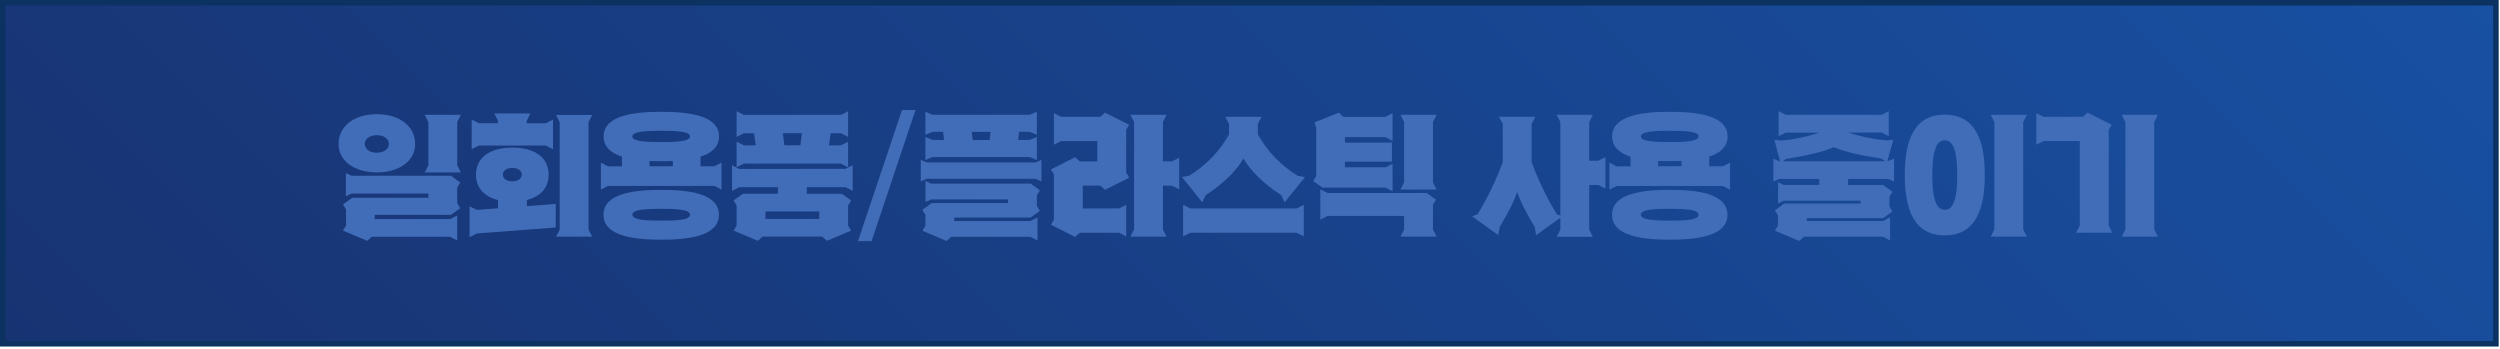 <svg viewBox="0 0 953 133" fill="none" xmlns="http://www.w3.org/2000/svg">
<g clip-path="url(#clip0_104_3938)">
<path d="M951.45 1.05H1.05V131.05H951.45V1.05Z" fill="url(#paint0_linear_104_3938)"/>
<path d="M952.5 132.1H0V0H952.5V132.1ZM2.1 130H950.4V2.1H2.1V130Z" fill="#0B3260"/>
<path d="M129.05 54.87C129.05 48.07 135.05 43.52 143.65 43.52C152.25 43.52 158.25 48.07 158.25 54.87C158.25 61.37 152.2 65.72 143.65 65.72C135.1 65.72 129.05 61.37 129.05 54.87ZM175.45 69.57L174.3 71.47V77.47L175.45 79.37L171.9 81.92H142.85V83.52H171.55L174.3 82.12V91.67L171.55 90.27H141.7L140 91.82L130.75 87.92L131.9 86.02V79.82L130.75 77.92L134.3 75.37H163.3V73.77H134.05L131.85 74.77V66L134.05 67H171.9L175.45 69.57ZM139.05 54.87C139.05 56.87 141.05 58.22 143.65 58.22C146.25 58.22 148.25 56.87 148.25 54.87C148.25 52.87 146.2 51.52 143.65 51.52C141.1 51.52 139.05 52.87 139.05 54.87ZM174.3 46.52V63L175.7 65.75H161.9L163.3 63V46.52L161.9 43.77H175.7L174.3 46.52Z" fill="#416CB7"/>
<path d="M200.85 78.57L211.85 77.72V86.72L181.75 89L179 90.42V78.67L181.75 80L189.85 79.4V76.27C184.6 74.97 181.45 71.62 181.45 66.57C181.45 59.97 186.85 56.27 195.3 56.27C203.75 56.27 209.15 59.97 209.15 66.57C209.15 71.57 206.05 74.92 200.85 76.22V78.57ZM208.05 55.47H182.55L179.8 56.87V45.57L182.55 46.97H189.8V46L188.4 43.25H202.2L200.8 46V47H208.05L210.8 45.6V56.9L208.05 55.47ZM191.7 66.57C191.7 68.07 193.15 69.12 195.3 69.12C197.45 69.12 198.9 68.07 198.9 66.57C198.9 65.07 197.45 64 195.3 64C193.15 64 191.7 65.07 191.7 66.57ZM224.35 87.47L225.75 90.22H212L213.35 87.57V46.57L211.95 43.82H225.75L224.35 46.57V87.47Z" fill="#416CB7"/>
<path d="M272.3 63.37L275.05 61.97V72.27L272.3 70.87H231.8L229.05 72.27V62L231.8 63.4H237.1V59.72C232.95 58.37 230.1 56.02 230.1 52.02C230.1 43.87 242 42.62 252.1 42.62C262.2 42.62 274.1 43.87 274.1 52.02C274.1 56.02 271.2 58.37 267.05 59.72V63.37H272.3ZM274.05 81.87C274.05 90.12 262.15 91.37 252.05 91.37C241.95 91.37 230.05 90.12 230.05 81.87C230.05 73.62 241.95 72.37 252.05 72.37C262.15 72.37 274.05 73.62 274.05 81.87ZM241.05 52C241.05 54 246.9 54.15 252.05 54.15C257.2 54.15 263.05 54 263.05 52C263.05 50 257.2 49.85 252.05 49.85C246.9 49.85 241.05 50 241.05 52ZM263.05 81.85C263.05 79.75 257.2 79.6 252.05 79.6C246.9 79.6 241.05 79.75 241.05 81.85C241.05 83.95 246.9 84.1 252.05 84.1C257.2 84.1 263.05 84 263.05 81.87V81.85ZM247.6 63.37H256.5V61.37C255 61.37 253.5 61.47 252.05 61.47C250.6 61.47 249.05 61.42 247.6 61.37V63.37Z" fill="#416CB7"/>
<path d="M322.3 64.37L325.05 62.97V72.77L322.3 71.37H307.55V73.87H320.9L324.45 76.42L323.3 78.32V86L324.45 87.9L315.2 91.8L313.45 90.2H290.65L288.9 91.8L279.65 87.9L280.8 86V78.3L279.65 76.4L283.2 73.85H296.55V71.35H281.8L279.05 72.75V63L281.8 64.4L322.3 64.37ZM320.55 62.37H283.55L280.8 63.77V54L283.55 55.4H288.1L287.45 50.8H283.55L280.8 52.2V42.4L283.55 43.8H320.55L323.3 42.4V52.2L320.55 50.8H316.65L316 55.4H320.55L323.3 54V63.8L320.55 62.37ZM312.3 83.47V80.62H291.8V83.47H312.3ZM298.4 50.77L299 55.37H305.1L305.7 50.77H298.4Z" fill="#416CB7"/>
<path d="M332.25 91.92H327.05L343.85 41.92H349L332.25 91.92Z" fill="#416CB7"/>
<path d="M394.8 61.92L397 60.92V69.17L394.8 68.17H353.2L351 69.17V60.92L353.2 61.92H394.8ZM396.4 72.57L395.25 74.47V78.47L396.4 80.37L392.85 82.92H363.75V84.27H392.75L395.5 82.87V91.67L392.75 90.27H362.6L360.85 91.87L351.6 87.97L352.75 86.07V81.87L351.6 79.97L355.15 77.42H384.25V76H355L352.8 77V69L355 70H392.9L396.4 72.57ZM392.5 59.87H355.5L352.75 61V52.2L355.5 53.35H359.9L359.5 50.25H355.5L352.75 51.4V42.6L355.5 43.75H392.5L395.25 42.6V51.4L392.5 50.25H388.5L388.1 53.35H392.5L395.25 52.2V61L392.5 59.87ZM370.4 50.27L370.8 53.37H377.2L377.6 50.27H370.4Z" fill="#416CB7"/>
<path d="M430.45 67.72L421.2 72.37L419.45 70.77H412.75V79.47H426.55L429.3 78.07V90.12L426.55 88.72H411.6L409.85 90.32L400.6 85.67L401.75 83.77V66.47L400.6 64.57L409.85 59.92L411.6 61.52H418.3V53.77H404.5L401.75 55.17V43.12L404.5 44.52H419.45L421.2 42.92L430.45 47.57L429.3 49.47V65.82L430.45 67.72ZM446.75 61.52L449.5 60.12V72.17L446.75 70.77H443.3V87.47L444.7 90.22H430.9L432.3 87.47V46.52L430.9 43.77H444.7L443.3 46.52V61.52H446.75Z" fill="#416CB7"/>
<path d="M458.3 77.12L450.55 67.47L453.3 66.97C459.634 63.133 464.87 57.725 468.5 51.27V47.27L467.1 44.52H480.9L479.5 47.27V51.27C483.126 57.736 488.362 63.155 494.7 67L497.45 67.5L489.7 77.15L488.4 74.4C481.6 70.05 476.4 64.7 474 60.4C471.65 64.7 466.4 70.05 459.6 74.4L458.3 77.12ZM453.75 79.47H494.25L497 78.07V90.12L494.25 88.72H453.75L451 90.12V78.07L453.75 79.47Z" fill="#416CB7"/>
<path d="M500.6 69L501.75 67.1V49L501.15 46.6L510.4 42.95L512.1 44.55H528.1L530.85 43.15V53.67L528.1 52.27H512.7V54.37H530.6V61.62H512.7V63.77H528.2L530.85 62.42V72.92L528.1 71.52H504.1L500.6 69ZM546.25 78V87.45L547.65 90.2H533.85L535.25 87.45V82.32H506.05L503.3 83.72V72.17L506.05 73.57H543.85L547.4 76.12L546.25 78ZM546.25 46.5V69.5L547.65 72.25H533.85L535.25 69.5V46.5L533.85 43.75H547.65L546.25 46.5Z" fill="#416CB7"/>
<path d="M609.25 61.27L612 59.87V71.92L609.25 70.52H605.8V87.52L607.2 90.27H593.4L594.8 87.52V83L585.55 89.65L585.05 86.55C582.3 82.05 579.6 77.05 578.35 73.15C577.1 77.05 574.35 82.05 571.65 86.55L571.15 89.65L561.15 82.45L563.25 81.7C567.085 75.392 570.3 68.728 572.85 61.8V47.17L571.35 44.52H585.35L583.85 47.17V61.77C586.4 68.698 589.615 75.362 593.45 81.67L594.8 82.17V46.52L593.4 43.77H607.2L605.8 46.52V61.27H609.25Z" fill="#416CB7"/>
<path d="M656.75 63.37L659.5 62V72.3L656.75 70.9H616.25L613.5 72.3V62L616.25 63.4H621.55V59.72C617.4 58.37 614.55 56.02 614.55 52.02C614.55 43.87 626.45 42.62 636.55 42.62C646.65 42.62 658.55 43.87 658.55 52.02C658.55 56.02 655.65 58.37 651.55 59.72V63.37H656.75ZM658.5 81.87C658.5 90.12 646.6 91.37 636.5 91.37C626.4 91.37 614.5 90.12 614.5 81.87C614.5 73.62 626.4 72.37 636.5 72.37C646.6 72.37 658.5 73.62 658.5 81.87ZM625.5 52C625.5 54 631.35 54.15 636.5 54.15C641.65 54.15 647.5 54 647.5 52C647.5 50 641.65 49.85 636.5 49.85C631.35 49.85 625.5 50 625.5 52ZM647.5 81.85C647.5 79.75 641.65 79.6 636.5 79.6C631.35 79.6 625.5 79.75 625.5 81.85C625.5 83.95 631.35 84.1 636.5 84.1C641.65 84.1 647.5 84 647.5 81.87V81.85ZM632.05 63.35H641V61.35C639.5 61.35 638 61.45 636.55 61.45C635.1 61.45 633.55 61.4 632.1 61.35L632.05 63.35Z" fill="#416CB7"/>
<path d="M719.8 68.22H704.5V70.52H717.85L721.4 73.07L720.25 75V78.7L721.4 80.6L717.85 83.15H688.75V84.25H717.75L720.5 82.85V91.65L717.75 90.25H687.6L685.85 91.85L676.6 87.95L677.75 86.05V82.05L676.6 80.15L680.15 77.6H709.25V76.5H680L677.8 77.5V69.5L680 70.5H693.5V68.2H678.2L676 69.2V60.47L678.2 61.47H678.55L676.4 53.32L679.2 53.57C684.069 53.14 688.869 52.133 693.5 50.57H680.75L678 51.92V42.37L680.75 43.77H717.25L720 42.37V51.92L717.25 50.52H704.5C709.207 52.056 714.07 53.062 719 53.52L721.75 53.27L719.45 61.42H719.8L722 60.42V69.17L719.8 68.22ZM679.6 61.47H718.55L717.3 60.47C710.5 59.47 703.55 58.02 699 56.12C694.5 58.12 687.55 59.52 680.8 60.57L679.6 61.47Z" fill="#416CB7"/>
<path d="M756.6 66.72C756.6 79.92 753.05 89.72 741.35 89.72C729.65 89.72 726.1 79.92 726.1 66.72C726.1 53.52 729.65 43.72 741.35 43.72C753.05 43.72 756.6 53.52 756.6 66.72ZM746.1 66.72C746.1 60.22 745.4 53.47 741.35 53.47C737.3 53.47 736.6 60.22 736.6 66.72C736.6 73.22 737.3 80 741.35 80C745.4 80 746.1 73.22 746.1 66.72ZM771.25 46.52V87.47L772.65 90.22H758.85L760.25 87.47V46.52L758.85 43.77H772.65L771.25 46.52Z" fill="#416CB7"/>
<path d="M805.2 88.72H791.4L792.8 86V53.77H779L776.25 55.17V43.12L779 44.52H794L795.75 42.92L805 47.57L803.85 49.47V86L805.2 88.72ZM821.2 46.52V87.47L822.6 90.22H808.8L810.2 87.47V46.52L808.8 43.77H822.6L821.2 46.52Z" fill="#416CB7"/>
</g>
<defs>
<linearGradient id="paint0_linear_104_3938" x1="206.15" y1="336.15" x2="746.35" y2="-204.05" gradientUnits="userSpaceOnUse">
<stop stop-color="#183372"/>
<stop offset="1" stop-color="#1850A2"/>
</linearGradient>
<clipPath id="clip0_104_3938">
<rect width="100%" height="100%" fill="white"/>
</clipPath>
</defs>
</svg>
